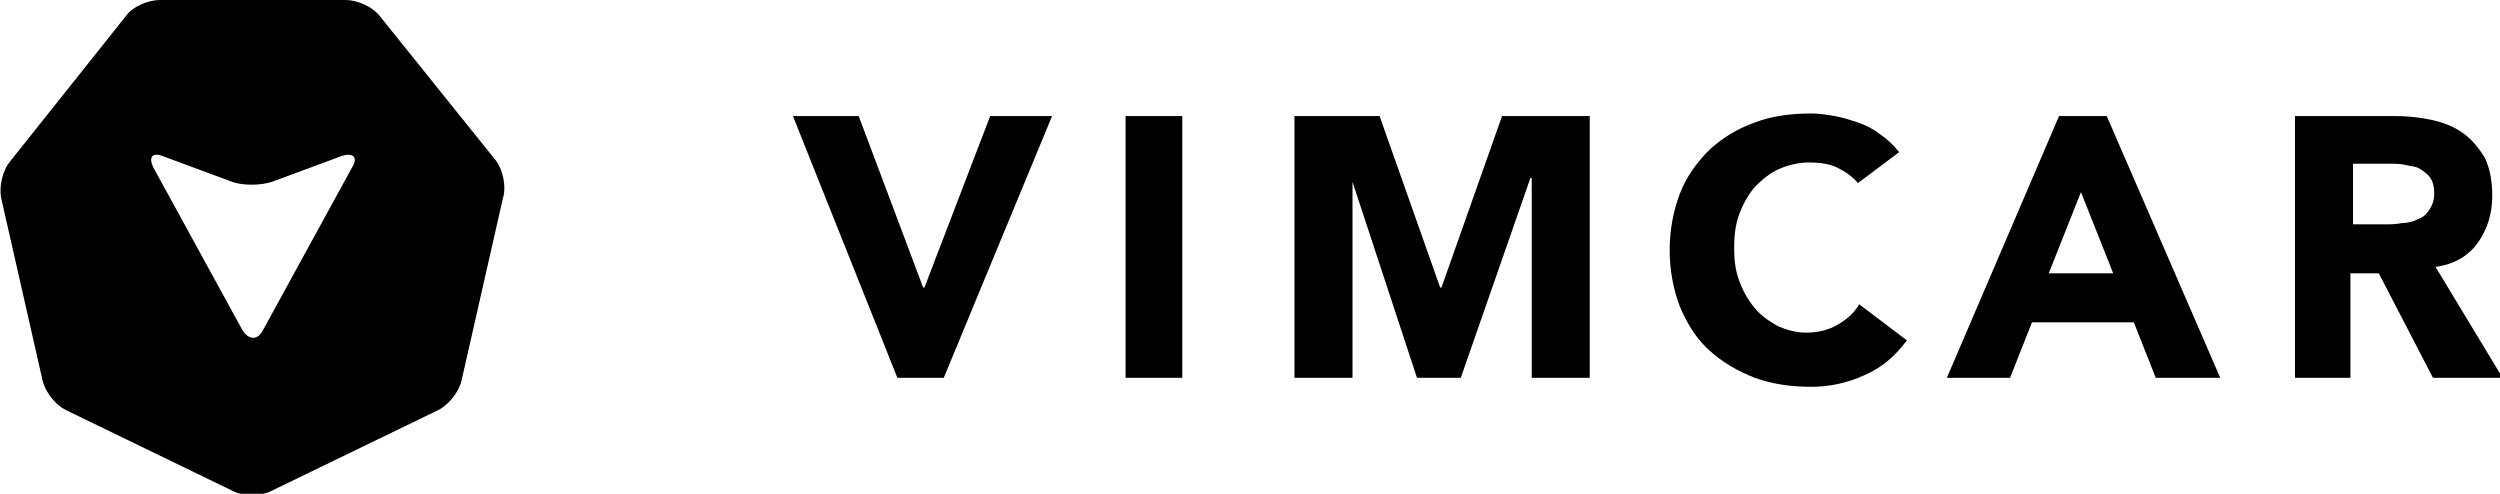 
            <svg xmlns="http://www.w3.org/2000/svg" viewBox="0 0 193.9 38.3">
              <path d="M61.5 9h5.1l5 13.3h.1L76.8 9h4.8l-8.4 20.3h-3.6zm25.8 0h4.4v20.3h-4.4zm13.1 0h6.6l4.7 13.3h.1L116.5 9h6.8v20.3h-4.5V13.8h-.1l-5.4 15.5h-3.4l-5.1-15.5h.1v15.5h-4.5zm43.7 5.2c-.4-.5-1-.9-1.6-1.2-.6-.3-1.4-.4-2.2-.4-.8 0-1.6.2-2.3.5-.7.3-1.3.8-1.9 1.4-.5.6-.9 1.3-1.2 2.1-.3.8-.4 1.7-.4 2.6 0 1 .1 1.8.4 2.6.3.8.7 1.5 1.2 2.1.5.6 1.1 1 1.8 1.4.7.3 1.4.5 2.2.5.9 0 1.7-.2 2.4-.6.7-.4 1.3-.9 1.7-1.6l3.7 2.8c-.9 1.2-1.9 2.1-3.3 2.7-1.3.6-2.7.9-4.1.9-1.6 0-3-.2-4.4-.7-1.3-.5-2.5-1.2-3.5-2.1-1-.9-1.7-2-2.3-3.4-.5-1.3-.8-2.8-.8-4.4 0-1.6.3-3.1.8-4.4.5-1.3 1.3-2.4 2.3-3.4 1-.9 2.1-1.6 3.5-2.1 1.3-.5 2.8-.7 4.4-.7.6 0 1.2.1 1.8.2.6.1 1.2.3 1.8.5.6.2 1.2.5 1.7.9.6.4 1 .8 1.5 1.4l-3.2 2.4zm17.3.7l-2.5 6.3h5l-2.5-6.3zM159.7 9h3.7l8.8 20.3h-5l-1.7-4.3h-7.9l-1.7 4.3H151L159.7 9zm22.7 8.4h2.6c.4 0 .8 0 1.3-.1.4 0 .9-.1 1.2-.3.4-.1.7-.4.9-.7.2-.3.4-.7.4-1.3 0-.5-.1-.9-.3-1.2-.2-.3-.5-.5-.8-.7-.3-.2-.7-.2-1.1-.3-.4-.1-.8-.1-1.2-.1h-2.9v4.7zM178 9h7.7c1 0 2 .1 2.9.3.9.2 1.7.5 2.4 1s1.2 1.1 1.7 1.9c.4.8.6 1.8.6 3 0 1.4-.4 2.6-1.1 3.6-.7 1-1.8 1.7-3.3 1.9l5.2 8.6h-5.4l-4.2-8.1h-2.2v8.1H178V9zM27.3 13l-6.9 12.6c-.4.8-1.1.8-1.6 0L11.9 13c-.4-.8-.1-1.2.7-.9l5.4 2c.8.3 2.2.3 3.1 0l5.4-2c.9-.3 1.3.1.8.9m11.2-.5l-9-11.2C28.9.5 27.7 0 26.8 0H12.4c-.9 0-2.1.5-2.6 1.2l-9 11.3c-.6.7-.9 2-.7 2.9l3.2 14.1c.2.9 1 1.9 1.8 2.3l13 6.3c.8.4 2.1.4 2.9 0l13-6.3c.8-.4 1.6-1.4 1.8-2.3L39 15.4c.3-.9 0-2.2-.5-2.9"></path>
            </svg>
          
